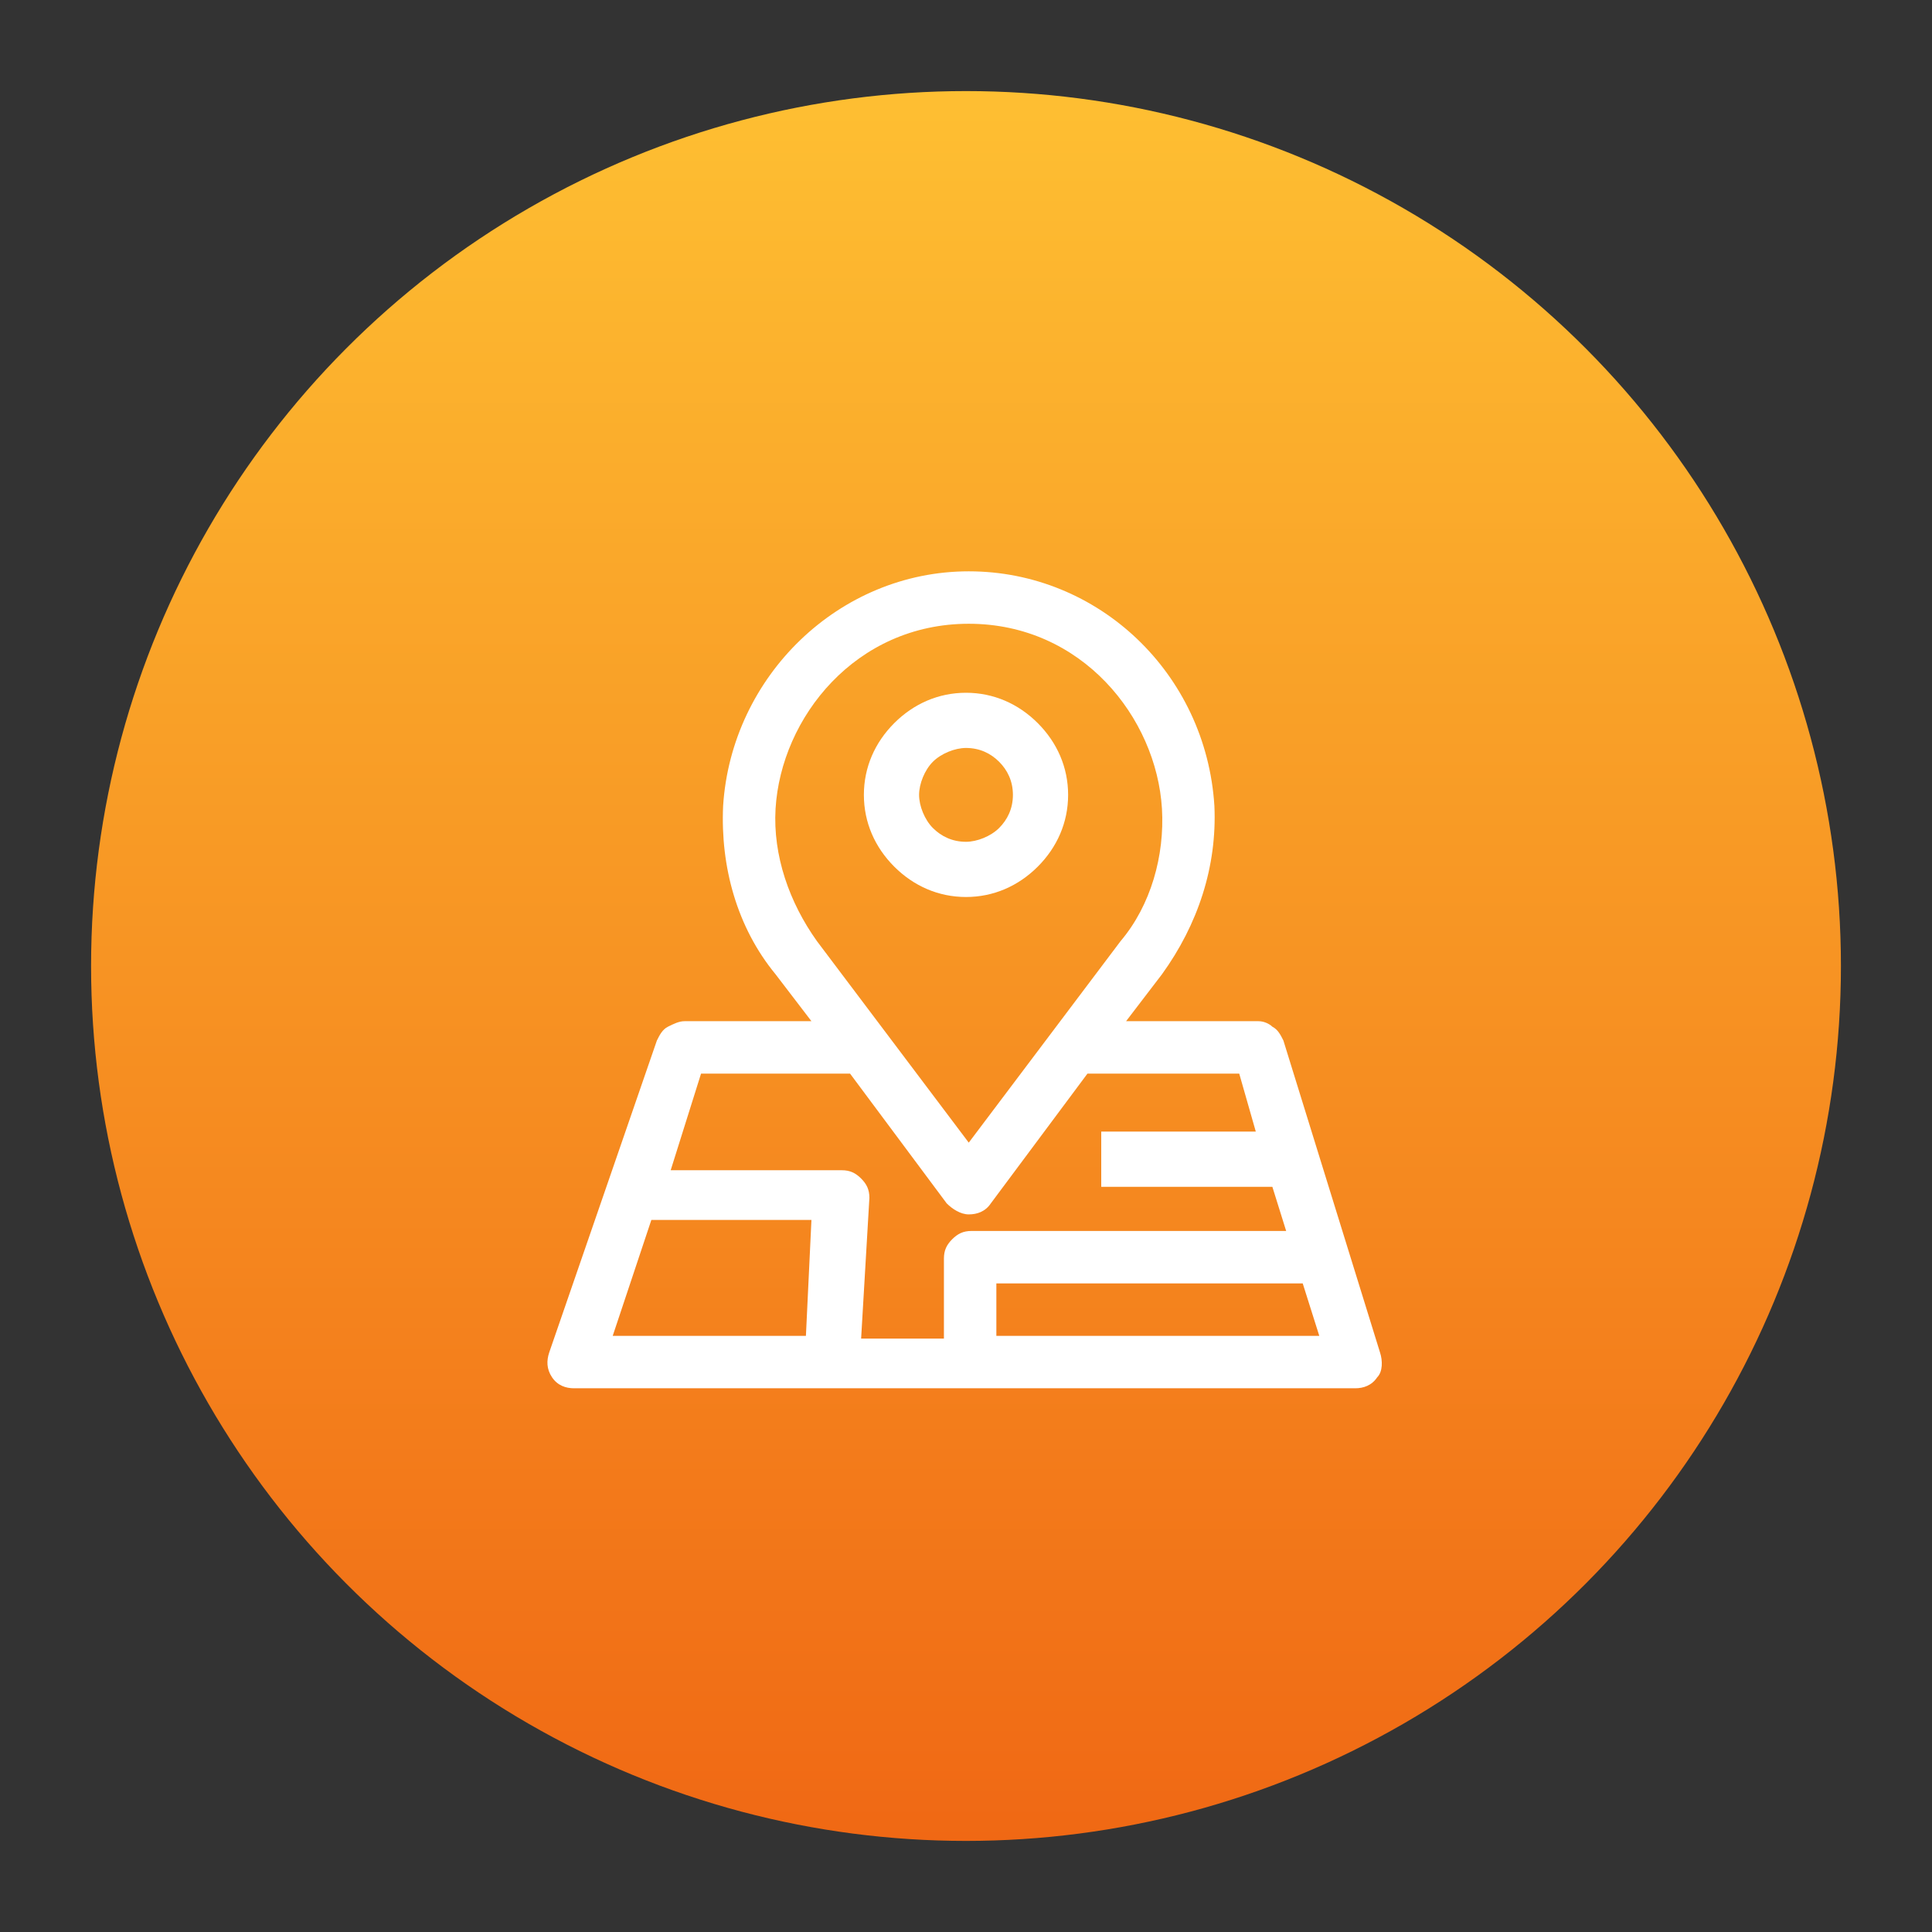 <?xml version="1.0" encoding="utf-8"?>
<!-- Generator: Adobe Illustrator 25.4.1, SVG Export Plug-In . SVG Version: 6.00 Build 0)  -->
<svg version="1.1" id="Capa_1" xmlns="http://www.w3.org/2000/svg" xmlns:xlink="http://www.w3.org/1999/xlink" x="0px" y="0px"
	 viewBox="0 0 70 70" style="enable-background:new 0 0 70 70;" xml:space="preserve">
<rect x="0" y="0" width="70" height="70" fill="#333333" stroke="none"/>
<style type="text/css">
	.st0{display:none;}
	.st1{display:inline;fill:url(#SVGID_1_);}
	.st2{display:inline;fill:#FFFFFF;}
	.st3{display:inline;fill:url(#SVGID_00000117638242998198153850000006522395291289532060_);}
	.st4{display:inline;}
	.st5{fill-rule:evenodd;clip-rule:evenodd;fill:#FFFFFF;}
	.st6{display:inline;fill:url(#SVGID_00000007402117643225697670000011332054778844575905_);}
	.st7{display:inline;fill:url(#SVGID_00000026871505133192703800000016386175361327390869_);}
	.st8{display:inline;fill:url(#SVGID_00000142890872926887609650000018149942942190705285_);}
	.st9{display:inline;fill-rule:evenodd;clip-rule:evenodd;fill:#FFFFFF;}
	.st10{fill:url(#SVGID_00000039813741018136052080000007616318041083226033_);}
	.st11{fill:#FFFFFF;}
	.st12{display:inline;fill:url(#SVGID_00000033344982281401434380000010031136925817136009_);}
</style>
<g class="st0">
	<linearGradient id="SVGID_1_" gradientUnits="userSpaceOnUse" x1="35" y1="3.276" x2="35" y2="66.724">
		<stop  offset="0" style="stop-color:#F64480"/>
		<stop  offset="1" style="stop-color:#FD7673"/>
	</linearGradient>
	<circle class="st1" cx="35" cy="35" r="31.7"/>
	<path class="st2" d="M39,20.6c-0.2,0-0.4,0.2-0.5,0.3l-12,15.7c-0.2,0.2-0.2,0.6-0.1,0.9c0.1,0.3,0.4,0.5,0.7,0.5h7.7L33,49.4v0
		c-0.1,0.4,0.1,0.8,0.5,0.9c0.4,0.2,0.8,0,1-0.3L46,34.3h0c0.2-0.3,0.2-0.6,0.1-0.9c-0.1-0.3-0.4-0.5-0.7-0.5H38l1.9-11.4h0
		c0-0.3,0-0.5-0.2-0.7C39.5,20.6,39.3,20.6,39,20.6L39,20.6z M37.8,24.6l-1.5,9.1c0,0.2,0,0.5,0.2,0.7c0.2,0.2,0.4,0.3,0.6,0.3h6.6
		l-8.5,11.6l1.5-9v0c0-0.2,0-0.5-0.2-0.7c-0.2-0.2-0.4-0.3-0.6-0.3h-7L37.8,24.6L37.8,24.6z"/>
</g>
<g class="st0">
	
		<linearGradient id="SVGID_00000123421468515946024070000009561492279859726517_" gradientUnits="userSpaceOnUse" x1="35" y1="3.276" x2="35" y2="66.724">
		<stop  offset="0" style="stop-color:#F64480"/>
		<stop  offset="1" style="stop-color:#FD7673"/>
	</linearGradient>
	<circle style="display:inline;fill:url(#SVGID_00000123421468515946024070000009561492279859726517_);" cx="35" cy="35" r="31.7"/>
	<g class="st4">
		<path class="st5" d="M20.1,20.6c-3.1,0-5.6,2.5-5.6,5.6v18.6c0,3.1,2.5,5.6,5.6,5.6h29.7c3.1,0,5.6-2.5,5.6-5.6V26.2
			c0-3.1-2.5-5.6-5.6-5.6H20.1z M18.3,26.7v18.1c0,1,0.8,1.9,1.9,1.9h29.7c1,0,1.9-0.8,1.9-1.9V26.7L38.4,37c-2,1.6-4.8,1.6-6.8,0
			L18.3,26.7z M48.7,24.3H21.3l12.6,9.8c0.7,0.5,1.6,0.5,2.3,0L48.7,24.3z"/>
	</g>
</g>
<g class="st0">
	
		<linearGradient id="SVGID_00000014621624527130821990000007403940257284232882_" gradientUnits="userSpaceOnUse" x1="35" y1="3.276" x2="35" y2="66.724">
		<stop  offset="0" style="stop-color:#0877ED"/>
		<stop  offset="1" style="stop-color:#4FB5FD"/>
	</linearGradient>
	<circle style="display:inline;fill:url(#SVGID_00000014621624527130821990000007403940257284232882_);" cx="35" cy="35" r="31.7"/>
	<path class="st2" d="M42.3,34.4c0-0.4-0.1-0.7-0.4-1c0,0-0.1-0.1-0.1-0.1c-0.5-0.4-1.3-0.4-1.9,0.1l-6.8,6.8
		c-0.3,0.3-0.4,0.6-0.4,1c0,0.3,0.1,0.6,0.3,0.9c0,0,0.1,0.1,0.1,0.1c0.5,0.5,1.4,0.5,2,0l6.8-6.8C42.2,35.2,42.3,34.8,42.3,34.4
		L42.3,34.4z"/>
	<path class="st2" d="M32.4,42.7C32.4,42.7,32.3,42.7,32.4,42.7c-0.4-0.5-0.6-1-0.6-1.6c0-0.6,0.3-1.2,0.7-1.7l1.6-1.6l-2.5-2.5
		l-3.4,3.4c-2.1-0.6-4.4-0.1-6,1.5c-2.4,2.4-2.4,6.2,0,8.5c2.4,2.4,6.2,2.4,8.5,0C32.4,47.2,32.9,44.9,32.4,42.7L32.4,42.7z
		 M28.7,46.7l-3,0.8l-2.2-2.2l0.8-3l3-0.8l2.2,2.2L28.7,46.7z"/>
	<path class="st2" d="M37.8,34.2l1.5-1.5c0.4-0.4,1-0.7,1.7-0.7c0.5,0,1.1,0.2,1.5,0.5c0,0,0.1,0,0.1,0.1c2.1,0.6,4.5,0,6.1-1.7
		c1.6-1.6,2.1-3.8,1.6-5.9L47.3,28l-3.4-0.9l-0.9-3.4l2.9-2.9c-2.2-0.6-4.7,0.1-6.3,2c-1.3,1.6-1.6,3.7-1.1,5.5l-3.3,3.3L37.8,34.2z
		"/>
	<path class="st2" d="M42.3,36.4l-6.2,6.2l6.8,6.8c1.7,1.7,4.5,1.7,6.2,0c1.7-1.7,1.7-4.5,0-6.2L42.3,36.4z M45.3,47.7
		c-0.1,0.1-0.2,0.1-0.3,0.1s-0.2,0-0.3-0.1l-5.4-5.4c-0.2-0.2-0.2-0.5,0-0.7c0.2-0.2,0.5-0.2,0.7,0l5.4,5.4
		C45.5,47.2,45.5,47.5,45.3,47.7L45.3,47.7z M47.4,45.6c-0.1,0.1-0.2,0.1-0.3,0.1c-0.1,0-0.2,0-0.3-0.1l-5.4-5.4
		c-0.2-0.2-0.2-0.5,0-0.7c0.2-0.2,0.5-0.2,0.7,0l5.4,5.4C47.6,45.1,47.6,45.4,47.4,45.6L47.4,45.6z"/>
	<path class="st2" d="M24.9,27.3l7.4,7.4l2.5,2.5l2.3-2.3L27.2,25l-1.5-2.9l-3.6-1.5l-1.6,1.6l1.3,3.8L24.9,27.3z"/>
</g>
<g class="st0">
	
		<linearGradient id="SVGID_00000023261302755349187370000017453719899201362569_" gradientUnits="userSpaceOnUse" x1="35" y1="3.276" x2="35" y2="66.724">
		<stop  offset="0" style="stop-color:#0877ED"/>
		<stop  offset="1" style="stop-color:#4FB5FD"/>
	</linearGradient>
	<circle style="display:inline;fill:url(#SVGID_00000023261302755349187370000017453719899201362569_);" cx="35" cy="35" r="31.7"/>
	<path class="st2" d="M48.9,41.8l-3.6-3.6c-0.7-0.7-1.6-1.1-2.5-1.1c-0.9,0-1.8,0.4-2.5,1.1L38.4,40c-0.1,0-0.2-0.1-0.3-0.1
		c-0.2-0.1-0.4-0.2-0.6-0.3c-1.9-1.2-3.6-2.8-5.3-4.8c-0.7-0.9-1.2-1.7-1.6-2.5c0.5-0.4,0.9-0.9,1.3-1.3c0.2-0.2,0.4-0.4,0.5-0.6
		c0.8-0.8,1.1-1.6,1.1-2.5c0-0.9-0.4-1.8-1.1-2.5l-1.8-1.8c-0.2-0.2-0.4-0.4-0.6-0.6l0,0c-0.4-0.4-0.8-0.8-1.2-1.2
		c-0.7-0.7-1.6-1.1-2.5-1.1c-0.9,0-1.8,0.4-2.5,1.1l-2.3,2.3c-0.9,0.9-1.4,2-1.5,3.3c-0.1,1.5,0.2,3.1,0.9,5
		c1.1,2.9,2.7,5.6,5.1,8.5c2.9,3.5,6.4,6.2,10.4,8.2l0,0c1.6,0.7,3.6,1.6,5.9,1.7h0c0.1,0,0.3,0,0.4,0c1.6,0,3-0.6,4.1-1.7
		c0,0,0,0,0.1-0.1c0.3-0.4,0.6-0.7,1-1.1l0.1-0.1c0.3-0.3,0.6-0.6,0.9-0.9c0.7-0.8,1.1-1.6,1.1-2.5C50,43.4,49.6,42.5,48.9,41.8
		L48.9,41.8z M22.5,27.4c0.1-0.7,0.3-1.2,0.8-1.7l2.2-2.2c0.2-0.2,0.5-0.4,0.7-0.4c0.3,0,0.5,0.2,0.7,0.4l0,0c0.3,0.3,0.7,0.6,1,1
		l0.2,0.2c0.1,0.1,0.2,0.2,0.3,0.3c0.1,0.1,0.2,0.2,0.3,0.3l1.8,1.8c0.2,0.2,0.4,0.5,0.4,0.8c0,0.3-0.2,0.6-0.4,0.8
		c-0.1,0.1-0.2,0.2-0.3,0.3c-0.1,0.1-0.2,0.2-0.3,0.3L30,29.3c-0.5,0.5-1,1-1.5,1.5l-0.1,0.1c-0.8,0.8-0.5,1.6-0.4,1.9
		c0,0,0,0,0,0.1l0,0c0.5,1.2,1.2,2.3,2.2,3.6l0,0c1.8,2.3,3.8,4,5.9,5.4c0.2,0.2,0.5,0.3,0.7,0.4c0,0,0.1,0,0.1,0.1l0,0
		c0.2,0.1,0.4,0.2,0.6,0.3l0.1,0c0,0,0,0,0.1,0c0.3,0.1,0.5,0.2,0.8,0.2c0.5,0,0.9-0.2,1.3-0.6L42,40c0.2-0.2,0.4-0.4,0.7-0.4
		c0.3,0,0.6,0.2,0.7,0.4l0,0l3.6,3.6c0.5,0.5,0.5,1,0,1.5l0,0c-0.3,0.3-0.5,0.5-0.8,0.8L46.2,46c-0.4,0.4-0.8,0.8-1.2,1.3
		c-0.6,0.6-1.3,0.9-2.2,0.9c-0.1,0-0.2,0-0.3,0c-1.9-0.1-3.7-0.9-5-1.5c-3.7-1.8-6.9-4.3-9.6-7.5c-2.2-2.7-3.7-5.1-4.7-7.8
		C22.7,29.8,22.5,28.6,22.5,27.4L22.5,27.4z"/>
</g>
<g class="st0">
	
		<linearGradient id="SVGID_00000103975434470072334390000008908085048851520153_" gradientUnits="userSpaceOnUse" x1="35" y1="3.276" x2="35" y2="66.724">
		<stop  offset="0" style="stop-color:#FEBF32"/>
		<stop  offset="1" style="stop-color:#F06814"/>
	</linearGradient>
	<circle style="display:inline;fill:url(#SVGID_00000103975434470072334390000008908085048851520153_);" cx="35" cy="35" r="31.7"/>
	<path class="st9" d="M36.2,40.1c-2,2.1-3.2,5.5-3.4,10.2c-4.9-1.3-7.9-5.3-7.9-10c0-7.9,6.4-9.6,5.6-19.8c1.4,0,7,3.2,8.1,10.8
		c1.1-1.1,1.7-4.6,1.4-6.1c5,3.7,7.6,8.5,7.6,13.9c0,5.3-3,9.8-7.9,11.2C39.4,45.6,38.3,42.2,36.2,40.1L36.2,40.1z"/>
</g>
<g>
	
		<linearGradient id="SVGID_00000116201914767725536130000006639249687258135458_" gradientUnits="userSpaceOnUse" x1="35" y1="3.276" x2="35" y2="66.724">
		<stop  offset="0" style="stop-color:#FEBF32"/>
		<stop  offset="1" style="stop-color:#F06814"/>
	</linearGradient>
	<circle style="fill:url(#SVGID_00000116201914767725536130000006639249687258135458_);" cx="35" cy="35" r="31.7"/>
	<g>
		<g>
			<path class="st11" d="M35,32.5c1,0,1.9-0.4,2.6-1.1c0.7-0.7,1.1-1.6,1.1-2.6c0-1-0.4-1.9-1.1-2.6c-0.7-0.7-1.6-1.1-2.6-1.1
				c-1,0-1.9,0.4-2.6,1.1c-0.7,0.7-1.1,1.6-1.1,2.6c0,1,0.4,1.9,1.1,2.6C33.1,32.1,34,32.5,35,32.5L35,32.5z M35,27.1L35,27.1
				c0.5,0,0.9,0.2,1.2,0.5c0.3,0.3,0.5,0.7,0.5,1.2c0,0.5-0.2,0.9-0.5,1.2c-0.3,0.3-0.8,0.5-1.2,0.5c-0.5,0-0.9-0.2-1.2-0.5
				c-0.3-0.3-0.5-0.8-0.5-1.2c0-0.4,0.2-0.9,0.5-1.2C34.1,27.3,34.6,27.1,35,27.1L35,27.1z"/>
			<path class="st11" d="M46.5,37.7c-0.1-0.2-0.2-0.4-0.4-0.5C46,37.1,45.8,37,45.6,37h-4.8l1.3-1.7v0c1.3-1.8,2-3.9,1.9-6.1
				c-0.3-4.8-4.2-8.5-8.9-8.5c-4.7,0-8.6,3.8-8.9,8.5c-0.1,2.2,0.5,4.4,1.9,6.1l1.3,1.7l-4.6,0c-0.2,0-0.4,0.1-0.6,0.2
				c-0.2,0.1-0.3,0.3-0.4,0.5L19.9,49c-0.1,0.3-0.1,0.6,0.1,0.9c0.2,0.3,0.5,0.4,0.8,0.4h28.3c0.3,0,0.6-0.1,0.8-0.4
				c0.2-0.2,0.2-0.6,0.1-0.9L46.5,37.7z M28.1,29.3c0.2-3.3,2.9-6.7,7-6.7c4.1,0,6.8,3.4,7,6.7c0.1,1.7-0.4,3.5-1.5,4.8l-5.5,7.3
				l-5.5-7.3C28.6,32.7,28,31,28.1,29.3L28.1,29.3z M25.4,38.9h5.4l3.5,4.7c0.2,0.2,0.5,0.4,0.8,0.4c0.3,0,0.6-0.1,0.8-0.4l3.5-4.7
				h5.5l0.6,2.1h-5.6V43h6.2l0.5,1.6H35.2c-0.3,0-0.5,0.1-0.7,0.3c-0.2,0.2-0.3,0.4-0.3,0.7v2.9h-3l0.3-5.1c0-0.3-0.1-0.5-0.3-0.7
				c-0.2-0.2-0.4-0.3-0.7-0.3h-6.2L25.4,38.9z M23.6,44.2h5.8l-0.2,4.2h-7L23.6,44.2z M36.1,48.4v-1.9h11.1l0.6,1.9H36.1z"/>
		</g>
	</g>
</g>
<g class="st0">
	
		<linearGradient id="SVGID_00000018201453469417046940000000356028949554136511_" gradientUnits="userSpaceOnUse" x1="35" y1="0.5" x2="35" y2="69.5">
		<stop  offset="0" style="stop-color:#800080"/>
		<stop  offset="1" style="stop-color:#FFC0CB"/>
	</linearGradient>
	<circle style="display:inline;fill:url(#SVGID_00000018201453469417046940000000356028949554136511_);" cx="35" cy="35" r="34.5"/>
	<path class="st2" d="M18.5,44.6C18.5,44.6,18.5,44.6,18.5,44.6c0,0.1,0,0.1,0,0.2c0,0,0,0,0,0.1c0,0.1,0.1,0.1,0.1,0.2
		c0.7,0.9,1.4,1.9,2.1,2.8c1,1.3,2,2.6,2.9,3.9c0.1,0.2,0.3,0.3,0.5,0.3h0h0l17.3,0h0c0.2,0,0.4-0.1,0.5-0.2
		c0.1-0.1,0.2-0.3,0.2-0.5l-0.5-28c0-0.4-0.3-0.7-0.7-0.7h-3.6l0-1.4c0-0.4-0.3-0.7-0.7-0.7h-3.2c-0.3-1.2-1.6-2.1-3-2.1
		c-1.5,0-2.7,0.9-3,2.1h-3.2c-0.4,0-0.7,0.3-0.7,0.7v1.4H19c-0.2,0-0.4,0.1-0.5,0.2c-0.1,0.1-0.2,0.3-0.2,0.5L18.5,44.6z M20.6,45.2
		H24l-0.3,4.2l-3-4.1C20.6,45.3,20.6,45.3,20.6,45.2L20.6,45.2z M24.9,22H28c0.4,0,0.7-0.3,0.7-0.7c0-0.8,0.8-1.4,1.8-1.4
		c1,0,1.8,0.6,1.8,1.4c0,0.4,0.3,0.7,0.7,0.7h3.2v1.4c0,0,0,0,0,0c0,0,0,0,0,0v1.4H24.9L24.9,22z M23.5,24v1.4
		c0,0.4,0.3,0.7,0.7,0.7h12.6c0.4,0,0.7-0.3,0.7-0.7V24h3l0.4,26.6l-15.9,0l0.4-6c0-0.2-0.1-0.4-0.2-0.5c-0.1-0.1-0.3-0.2-0.5-0.2
		h-4.8L19.7,24L23.5,24z"/>
	<path class="st2" d="M22.9,33.7H38c0.4,0,0.7-0.3,0.7-0.7c0-0.4-0.3-0.7-0.7-0.7H22.9c-0.4,0-0.7,0.3-0.7,0.7
		C22.3,33.4,22.6,33.7,22.9,33.7L22.9,33.7z"/>
	<path class="st2" d="M22.9,29.5H38c0.4,0,0.7-0.3,0.7-0.7c0-0.4-0.3-0.7-0.7-0.7H22.9c-0.4,0-0.7,0.3-0.7,0.7
		C22.3,29.2,22.6,29.5,22.9,29.5L22.9,29.5z"/>
	<path class="st2" d="M22.9,37.9H38c0.4,0,0.7-0.3,0.7-0.7c0-0.4-0.3-0.7-0.7-0.7H22.9c-0.4,0-0.7,0.3-0.7,0.7
		C22.3,37.6,22.6,37.9,22.9,37.9L22.9,37.9z"/>
	<path class="st2" d="M38,40.7H22.9c-0.4,0-0.7,0.3-0.7,0.7s0.3,0.7,0.7,0.7H38c0.4,0,0.7-0.3,0.7-0.7S38.4,40.7,38,40.7z"/>
	<path class="st2" d="M33,22.7H28c-0.3,0-0.5,0.2-0.6,0.4c0,0.1-0.1,0.2-0.1,0.3c0,0.4,0.3,0.7,0.7,0.7H33c0.2,0,0.4-0.1,0.5-0.2
		c0.1-0.1,0.2-0.3,0.2-0.5C33.7,23,33.4,22.7,33,22.7L33,22.7z"/>
	<path class="st2" d="M52.3,29.9v-1.1c0-2.3-1.4-4.2-3.1-4.2c-1.7,0-3.1,1.8-3.1,4.2v16.2c0,0,0,0,0,0c0,0.1,0,0.1,0,0.2l2.4,6.4
		c0.1,0.3,0.4,0.4,0.6,0.4c0.3,0,0.5-0.2,0.6-0.4l2.4-6.4c0-0.1,0-0.1,0-0.2c0,0,0,0,0,0V29.9z M47.5,30.5h3.5v13.7h-3.5V30.5z
		 M47.5,28.8c0-1.5,0.8-2.8,1.7-2.8s1.7,1.3,1.7,2.8v0.4h-3.5V28.8z M49.2,49.4l-1.4-3.8h2.9L49.2,49.4z"/>
	<path class="st2" d="M49.2,34.4c-0.4,0-0.7,0.3-0.7,0.7v4.6c0,0.4,0.3,0.7,0.7,0.7s0.7-0.3,0.7-0.7v-4.6
		C49.9,34.7,49.6,34.4,49.2,34.4z"/>
</g>
</svg>
